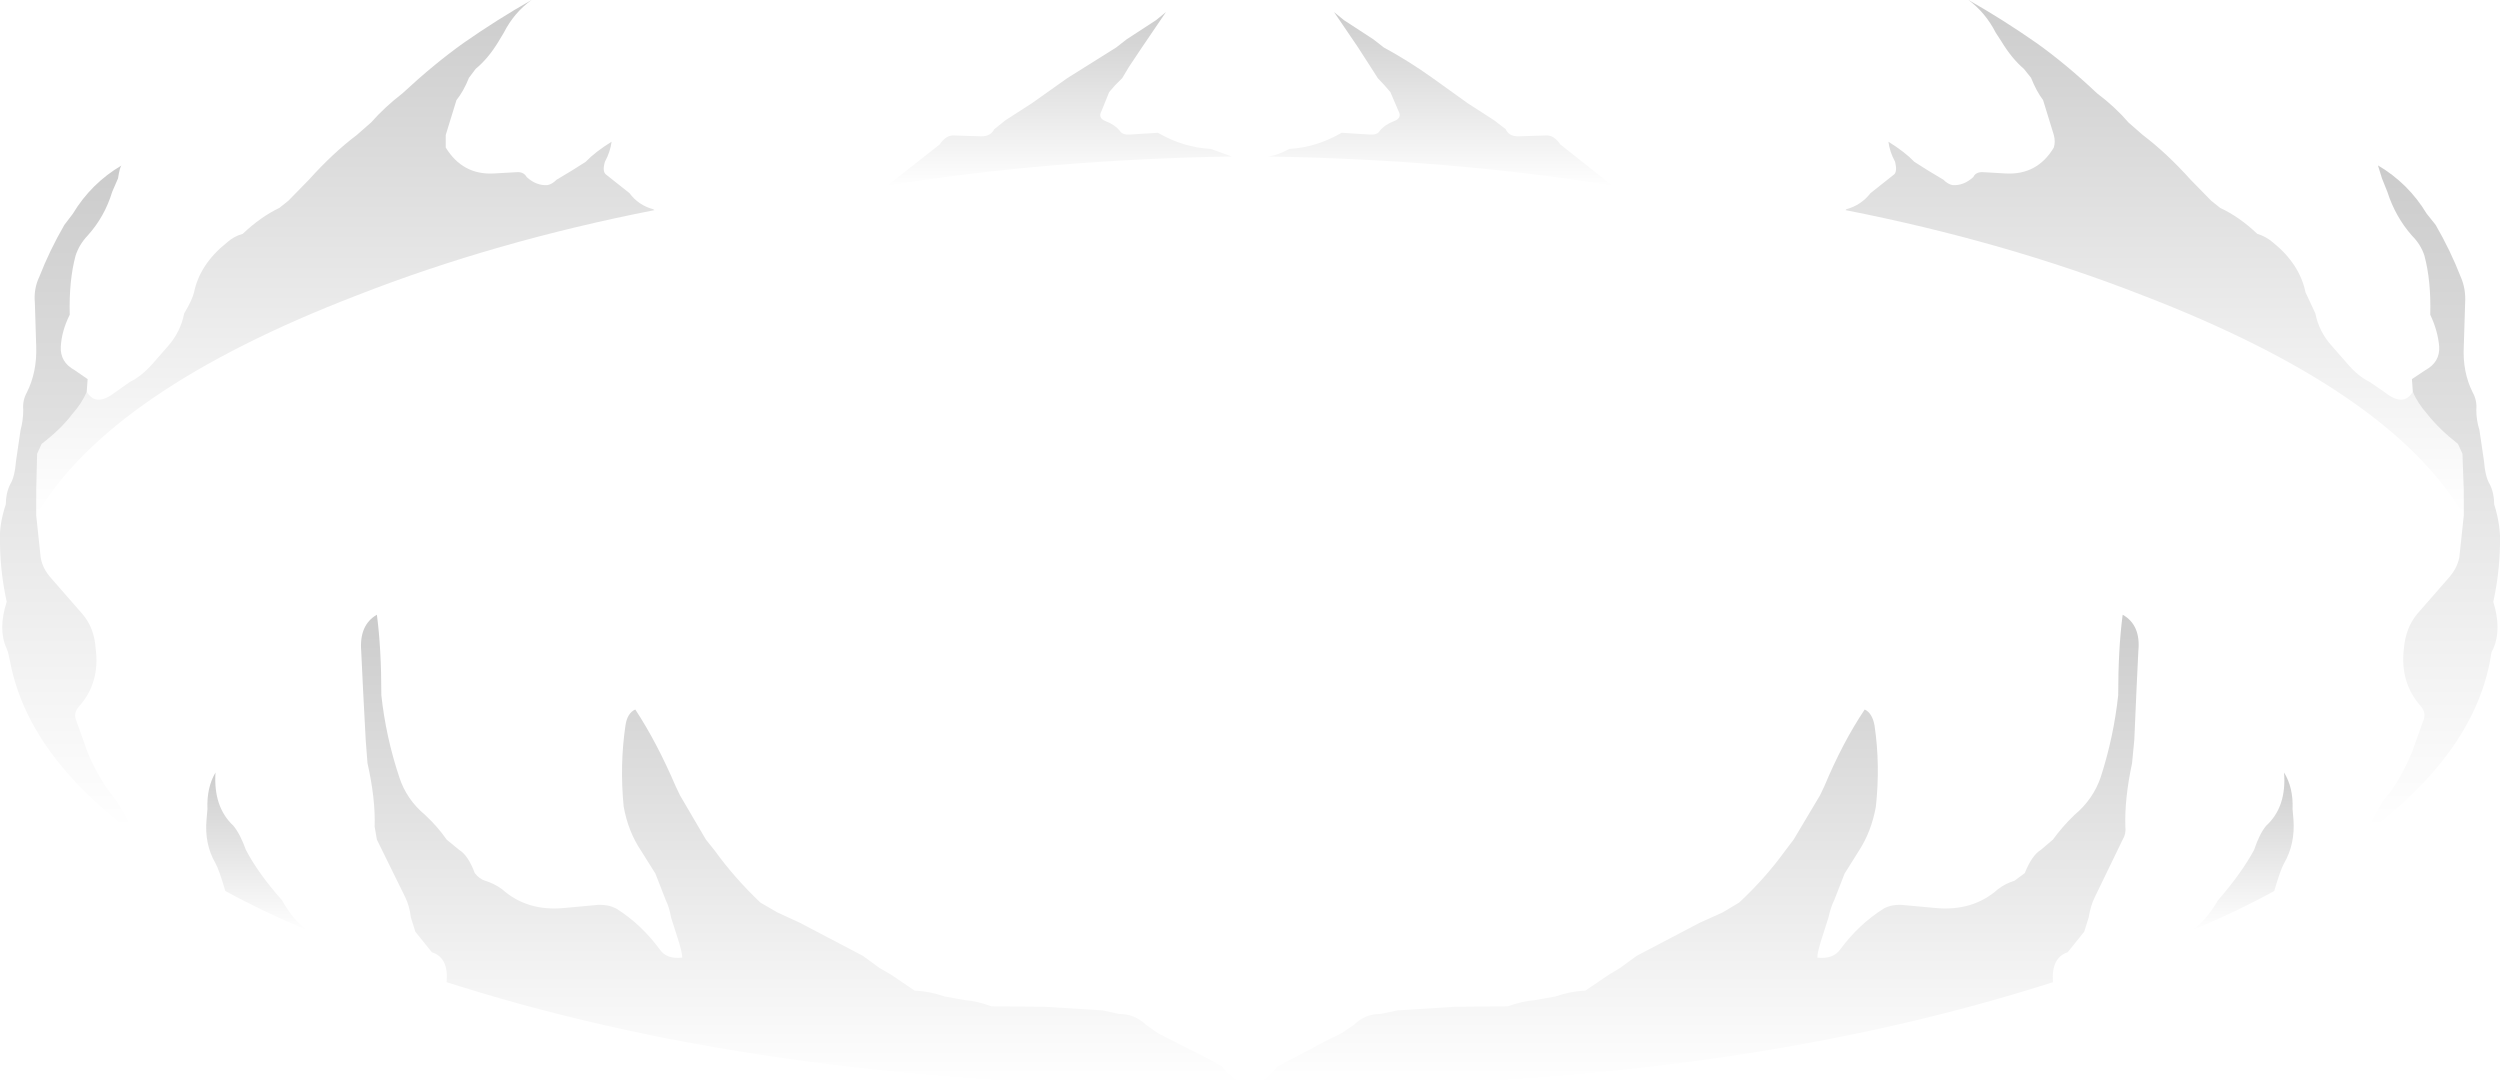 <?xml version="1.0" encoding="UTF-8" standalone="no"?>
<svg xmlns:xlink="http://www.w3.org/1999/xlink" height="121.5px" width="279.6px" xmlns="http://www.w3.org/2000/svg">
  <g transform="matrix(1.0, 0.0, 0.0, 1.0, 139.9, -175.85)">
    <path d="M13.4 183.35 L11.95 181.1 9.3 177.2 10.4 178.1 13.7 180.25 14.85 181.15 Q17.7 182.7 20.35 184.6 L24.25 187.4 27.2 189.3 28.5 190.3 Q28.85 191.1 29.9 191.1 L33.0 191.0 Q33.9 190.95 34.6 192.0 L40.4 196.6 Q22.55 193.7 1.9 193.35 2.95 193.25 4.3 192.5 7.3 192.35 10.15 190.7 L13.3 190.9 Q14.15 190.95 14.4 190.5 14.95 189.8 16.0 189.4 16.95 189.05 16.5 188.25 L15.6 186.15 14.95 185.4 14.2 184.6 13.4 183.35" fill="url(#gradient0)" fill-rule="evenodd" stroke="none"/>
    <path d="M135.65 233.5 Q127.5 219.55 99.65 208.85 84.3 202.85 66.5 199.35 L66.6 199.25 Q68.25 198.8 69.3 197.45 L71.95 195.35 Q72.3 195.0 72.05 193.95 71.45 192.85 71.3 191.7 73.15 192.85 74.2 193.95 L75.7 194.9 77.45 195.95 Q77.95 196.45 78.45 196.55 79.7 196.65 80.8 195.65 81.05 195.1 81.8 195.1 L84.4 195.25 Q87.95 195.45 89.8 192.35 90.0 191.7 89.8 190.95 L88.6 187.05 Q87.85 186.05 87.25 184.55 L86.45 183.55 Q85.1 182.4 83.95 180.5 L83.3 179.5 Q82.15 177.25 80.25 175.85 84.05 178.0 87.85 180.65 91.15 183.0 94.65 186.3 96.65 187.8 98.15 189.55 L99.75 190.95 Q102.4 192.95 105.1 195.95 L107.4 198.3 108.4 199.1 Q110.55 200.1 112.55 202.0 113.55 202.3 114.35 203.0 117.3 205.4 117.95 208.55 L119.05 210.9 Q119.45 212.95 120.9 214.55 L122.65 216.55 Q123.85 217.95 125.1 218.55 L126.85 219.75 Q128.95 221.4 129.95 219.65 130.45 220.9 131.6 222.2 132.9 223.85 135.0 225.5 L135.5 226.6 135.65 230.7 135.65 233.5" fill="url(#gradient1)" fill-rule="evenodd" stroke="none"/>
    <path d="M135.65 233.5 L135.65 230.7 135.5 226.6 135.0 225.5 Q132.9 223.85 131.6 222.2 130.45 220.9 129.95 219.65 L129.85 218.25 131.35 217.25 Q133.0 216.35 132.9 214.6 132.75 212.85 131.9 211.05 132.0 207.25 131.25 204.45 130.85 203.2 129.85 202.2 128.0 200.1 127.1 197.3 L126.5 195.8 126.05 194.35 Q129.45 196.35 131.5 199.75 L132.5 201.0 Q134.15 203.85 135.3 206.8 135.9 208.15 135.8 209.75 L135.65 214.6 Q135.5 217.45 136.65 219.75 137.15 220.65 137.05 221.7 137.05 222.85 137.4 223.95 L137.9 227.35 Q138.05 229.2 138.55 230.0 139.05 231.0 139.05 232.25 139.8 234.65 139.7 236.75 139.65 239.95 138.95 243.15 139.9 246.25 138.95 248.4 L138.75 248.8 138.55 249.95 Q136.5 260.2 124.9 268.9 L124.9 268.85 Q125.3 267.7 125.8 266.85 L126.6 265.45 127.5 264.35 Q128.85 262.4 129.85 260.0 L131.1 256.5 Q131.5 255.6 130.85 254.85 128.5 252.2 128.95 248.4 129.15 246.05 130.45 244.5 L133.9 240.55 Q134.9 239.45 135.15 238.2 L135.65 233.5" fill="url(#gradient2)" fill-rule="evenodd" stroke="none"/>
    <path d="M113.55 268.2 Q115.85 266.1 115.55 262.25 116.6 263.95 116.5 266.35 L116.6 267.5 Q116.8 270.25 115.55 272.4 115.15 273.1 114.45 275.5 110.25 277.8 105.25 279.9 106.85 278.8 108.15 276.55 110.8 273.5 112.2 270.9 112.8 269.1 113.55 268.2" fill="url(#gradient3)" fill-rule="evenodd" stroke="none"/>
    <path d="M99.25 248.7 L99.05 252.9 98.8 258.6 98.55 261.2 Q97.7 265.2 97.8 268.3 97.9 269.1 97.5 269.75 L94.4 276.15 Q93.9 277.15 93.7 278.45 L93.2 280.05 91.35 282.35 Q89.5 282.95 89.7 285.7 L88.1 286.2 Q52.35 297.35 4.6 297.35 L-0.1 297.35 Q1.65 296.85 3.0 295.1 L6.65 293.2 Q8.15 292.35 10.15 291.4 L11.55 290.45 Q12.75 289.25 14.5 289.25 L16.4 288.85 22.8 288.45 28.75 288.4 Q30.4 287.8 31.8 287.7 L34.05 287.3 Q35.75 286.7 37.4 286.65 L40.05 284.85 41.3 284.1 43.15 282.75 50.2 279.05 52.75 277.9 54.6 276.8 Q57.55 274.05 59.75 271.0 L60.7 269.75 63.65 264.8 64.15 263.75 Q66.2 258.85 68.65 255.2 69.5 255.6 69.75 257.0 70.4 261.4 69.9 266.05 69.4 268.85 68.0 271.0 L66.4 273.55 65.25 276.5 Q64.85 277.3 64.6 278.45 L63.85 280.8 Q63.35 282.35 63.35 282.95 65.1 283.15 65.9 282.05 68.0 279.2 70.8 277.45 71.65 277.0 72.75 277.05 L76.55 277.4 Q80.75 277.8 83.55 275.3 84.4 274.65 85.4 274.35 L86.55 273.5 Q87.35 271.5 88.35 270.9 L89.7 269.75 Q90.75 268.3 92.1 267.0 94.2 265.25 95.05 262.75 96.5 258.25 97.0 253.6 97.0 248.4 97.5 244.6 99.55 245.75 99.25 248.7" fill="url(#gradient4)" fill-rule="evenodd" stroke="none"/>
    <path d="M-135.85 233.5 L-135.35 238.2 Q-135.15 239.45 -134.15 240.55 L-130.7 244.5 Q-129.35 246.05 -129.2 248.4 -128.7 252.2 -131.05 254.85 -131.75 255.6 -131.35 256.5 L-130.1 260.0 Q-129.1 262.4 -127.7 264.35 L-126.85 265.45 -126.0 266.85 Q-125.5 267.7 -125.15 268.85 L-125.15 268.9 Q-136.75 260.2 -138.75 249.95 L-139.0 248.8 -139.15 248.4 Q-140.15 246.25 -139.15 243.15 -139.85 239.95 -139.9 236.75 -140.05 234.65 -139.25 232.25 -139.25 231.0 -138.75 230.0 -138.25 229.2 -138.1 227.35 L-137.6 223.95 Q-137.3 222.85 -137.3 221.7 -137.4 220.65 -136.9 219.75 -135.75 217.45 -135.85 214.6 L-136.0 209.75 Q-136.15 208.15 -135.5 206.8 -134.35 203.85 -132.7 201.0 L-131.75 199.75 Q-129.7 196.35 -126.3 194.35 -126.5 194.5 -126.7 195.8 L-127.35 197.3 Q-128.2 200.1 -130.1 202.2 -131.05 203.2 -131.45 204.45 -132.2 207.25 -132.1 211.05 -133.0 212.85 -133.1 214.6 -133.2 216.35 -131.55 217.25 L-130.1 218.25 -130.2 219.65 Q-130.7 220.9 -131.85 222.2 -133.1 223.85 -135.25 225.5 L-135.75 226.6 -135.85 230.7 -135.85 233.5" fill="url(#gradient5)" fill-rule="evenodd" stroke="none"/>
    <path d="M-130.2 219.65 Q-129.2 221.4 -127.05 219.75 L-125.35 218.55 Q-124.1 217.95 -122.85 216.55 L-121.1 214.55 Q-119.7 212.95 -119.3 210.9 -118.4 209.4 -118.2 208.55 -117.55 205.4 -114.55 203.0 -113.8 202.3 -112.75 202.0 -110.75 200.1 -108.65 199.1 L-107.65 198.3 -105.35 195.95 Q-102.65 192.95 -100.0 190.95 L-98.4 189.55 Q-96.85 187.8 -94.9 186.3 -91.35 183.0 -88.05 180.65 -84.25 178.0 -80.45 175.85 -82.4 177.25 -83.55 179.5 L-84.15 180.5 Q-85.3 182.4 -86.7 183.55 L-87.45 184.55 Q-88.05 186.05 -88.85 187.05 L-90.05 190.95 -90.05 192.35 Q-88.15 195.45 -84.65 195.25 L-82.0 195.1 Q-81.3 195.1 -81.0 195.65 -79.9 196.65 -78.65 196.55 -78.15 196.45 -77.65 195.95 L-75.9 194.9 -74.4 193.95 Q-73.35 192.85 -71.5 191.7 -71.65 192.85 -72.25 193.95 -72.55 195.0 -72.15 195.35 L-69.5 197.45 Q-68.5 198.8 -66.85 199.25 L-66.7 199.35 Q-84.55 202.85 -99.9 208.85 -127.7 219.55 -135.85 233.5 L-135.85 230.7 -135.75 226.6 -135.25 225.5 Q-133.1 223.85 -131.85 222.2 -130.7 220.9 -130.2 219.65" fill="url(#gradient6)" fill-rule="evenodd" stroke="none"/>
    <path d="M-20.55 184.6 L-15.05 181.15 -13.9 180.25 -10.6 178.1 -9.5 177.2 -12.15 181.1 -13.65 183.35 -14.4 184.6 -15.2 185.4 -15.85 186.15 -16.7 188.25 Q-17.15 189.05 -16.25 189.4 -15.2 189.8 -14.65 190.5 -14.35 190.95 -13.55 190.9 L-10.4 190.7 Q-7.55 192.35 -4.5 192.5 L-2.15 193.35 Q-22.75 193.7 -40.65 196.6 L-34.8 192.0 Q-34.1 190.95 -33.2 191.0 L-30.15 191.1 Q-29.1 191.1 -28.7 190.3 L-27.45 189.3 -24.5 187.4 -20.55 184.6" fill="url(#gradient7)" fill-rule="evenodd" stroke="none"/>
    <path d="M-68.2 271.0 Q-69.65 268.85 -70.15 266.05 -70.6 261.4 -69.95 257.0 -69.75 255.6 -68.85 255.2 -66.45 258.85 -64.35 263.75 L-63.85 264.8 -60.95 269.75 -59.95 271.0 Q-57.75 274.05 -54.85 276.8 L-52.95 277.9 -50.45 279.05 -43.4 282.75 -41.55 284.1 -40.25 284.85 -37.6 286.65 Q-35.95 286.7 -34.25 287.3 L-32.0 287.7 Q-30.65 287.8 -29.0 288.4 L-23.05 288.45 -16.6 288.85 -14.75 289.25 Q-13.0 289.25 -11.75 290.45 L-10.4 291.4 -6.9 293.2 Q-5.3 293.95 -3.25 295.1 -1.85 296.85 -0.1 297.35 L-4.85 297.35 Q-52.6 297.35 -88.35 286.2 L-89.95 285.7 Q-89.7 282.95 -91.6 282.35 L-93.45 280.05 -93.95 278.45 Q-94.1 277.15 -94.6 276.15 L-97.75 269.75 -98.0 268.3 Q-97.9 265.2 -98.8 261.2 L-99.0 258.6 -99.3 252.9 -99.5 248.7 Q-99.75 245.75 -97.75 244.6 -97.25 248.4 -97.25 253.6 -96.75 258.25 -95.25 262.75 -94.45 265.25 -92.35 267.0 -90.95 268.3 -89.95 269.75 L-88.55 270.9 Q-87.55 271.5 -86.8 273.5 -86.3 274.15 -85.65 274.35 -84.65 274.65 -83.75 275.3 -80.95 277.8 -76.8 277.4 L-73.0 277.05 Q-71.9 277.0 -71.0 277.45 -68.2 279.2 -66.1 282.05 -65.35 283.15 -63.6 282.95 -63.6 282.35 -64.1 280.8 L-64.85 278.45 Q-65.05 277.3 -65.45 276.5 L-66.6 273.55 -68.2 271.0" fill="url(#gradient8)" fill-rule="evenodd" stroke="none"/>
    <path d="M-113.8 268.2 Q-113.05 269.1 -112.4 270.9 -111.05 273.5 -108.35 276.55 -107.1 278.8 -105.5 279.9 -110.5 277.8 -114.7 275.5 -115.4 273.1 -115.8 272.4 -117.05 270.25 -116.8 267.5 L-116.7 266.35 Q-116.8 263.95 -115.8 262.25 -116.05 266.1 -113.8 268.2" fill="url(#gradient9)" fill-rule="evenodd" stroke="none"/>
  </g>
  <defs>
    <linearGradient gradientTransform="matrix(0.0, 0.012, -0.024, 0.0, 21.15, 186.9)" gradientUnits="userSpaceOnUse" id="gradient0" spreadMethod="pad" x1="-819.2" x2="819.2">
      <stop offset="0.0" stop-color="#000000" stop-opacity="0.2"/>
      <stop offset="1.0" stop-color="#000000" stop-opacity="0.0"/>
    </linearGradient>
    <linearGradient gradientTransform="matrix(0.0, 0.035, -0.042, 0.0, 101.1, 204.65)" gradientUnits="userSpaceOnUse" id="gradient1" spreadMethod="pad" x1="-819.2" x2="819.2">
      <stop offset="0.0" stop-color="#000000" stop-opacity="0.2"/>
      <stop offset="1.0" stop-color="#000000" stop-opacity="0.0"/>
    </linearGradient>
    <linearGradient gradientTransform="matrix(0.0, 0.045, -0.009, 0.0, 132.3, 231.6)" gradientUnits="userSpaceOnUse" id="gradient2" spreadMethod="pad" x1="-819.2" x2="819.2">
      <stop offset="0.0" stop-color="#000000" stop-opacity="0.2"/>
      <stop offset="1.0" stop-color="#000000" stop-opacity="0.0"/>
    </linearGradient>
    <linearGradient gradientTransform="matrix(0.0, 0.011, -0.007, 0.0, 110.95, 271.05)" gradientUnits="userSpaceOnUse" id="gradient3" spreadMethod="pad" x1="-819.2" x2="819.2">
      <stop offset="0.0" stop-color="#000000" stop-opacity="0.2"/>
      <stop offset="1.0" stop-color="#000000" stop-opacity="0.0"/>
    </linearGradient>
    <linearGradient gradientTransform="matrix(0.0, 0.032, -0.061, 0.0, 49.6, 270.95)" gradientUnits="userSpaceOnUse" id="gradient4" spreadMethod="pad" x1="-819.2" x2="819.2">
      <stop offset="0.0" stop-color="#000000" stop-opacity="0.2"/>
      <stop offset="1.0" stop-color="#000000" stop-opacity="0.0"/>
    </linearGradient>
    <linearGradient gradientTransform="matrix(0.0, 0.045, -0.009, 0.0, -132.5, 231.6)" gradientUnits="userSpaceOnUse" id="gradient5" spreadMethod="pad" x1="-819.2" x2="819.2">
      <stop offset="0.0" stop-color="#000000" stop-opacity="0.2"/>
      <stop offset="1.0" stop-color="#000000" stop-opacity="0.0"/>
    </linearGradient>
    <linearGradient gradientTransform="matrix(0.0, 0.035, -0.042, 0.0, -101.25, 204.65)" gradientUnits="userSpaceOnUse" id="gradient6" spreadMethod="pad" x1="-819.2" x2="819.2">
      <stop offset="0.0" stop-color="#000000" stop-opacity="0.2"/>
      <stop offset="1.0" stop-color="#000000" stop-opacity="0.0"/>
    </linearGradient>
    <linearGradient gradientTransform="matrix(0.0, 0.012, -0.024, 0.0, -21.4, 186.9)" gradientUnits="userSpaceOnUse" id="gradient7" spreadMethod="pad" x1="-819.2" x2="819.2">
      <stop offset="0.0" stop-color="#000000" stop-opacity="0.2"/>
      <stop offset="1.0" stop-color="#000000" stop-opacity="0.0"/>
    </linearGradient>
    <linearGradient gradientTransform="matrix(0.0, 0.032, -0.061, 0.0, -49.8, 270.95)" gradientUnits="userSpaceOnUse" id="gradient8" spreadMethod="pad" x1="-819.2" x2="819.2">
      <stop offset="0.0" stop-color="#000000" stop-opacity="0.2"/>
      <stop offset="1.0" stop-color="#000000" stop-opacity="0.0"/>
    </linearGradient>
    <linearGradient gradientTransform="matrix(0.0, 0.011, -0.007, 0.0, -111.15, 271.05)" gradientUnits="userSpaceOnUse" id="gradient9" spreadMethod="pad" x1="-819.2" x2="819.2">
      <stop offset="0.0" stop-color="#000000" stop-opacity="0.2"/>
      <stop offset="1.0" stop-color="#000000" stop-opacity="0.0"/>
    </linearGradient>
  </defs>
</svg>
